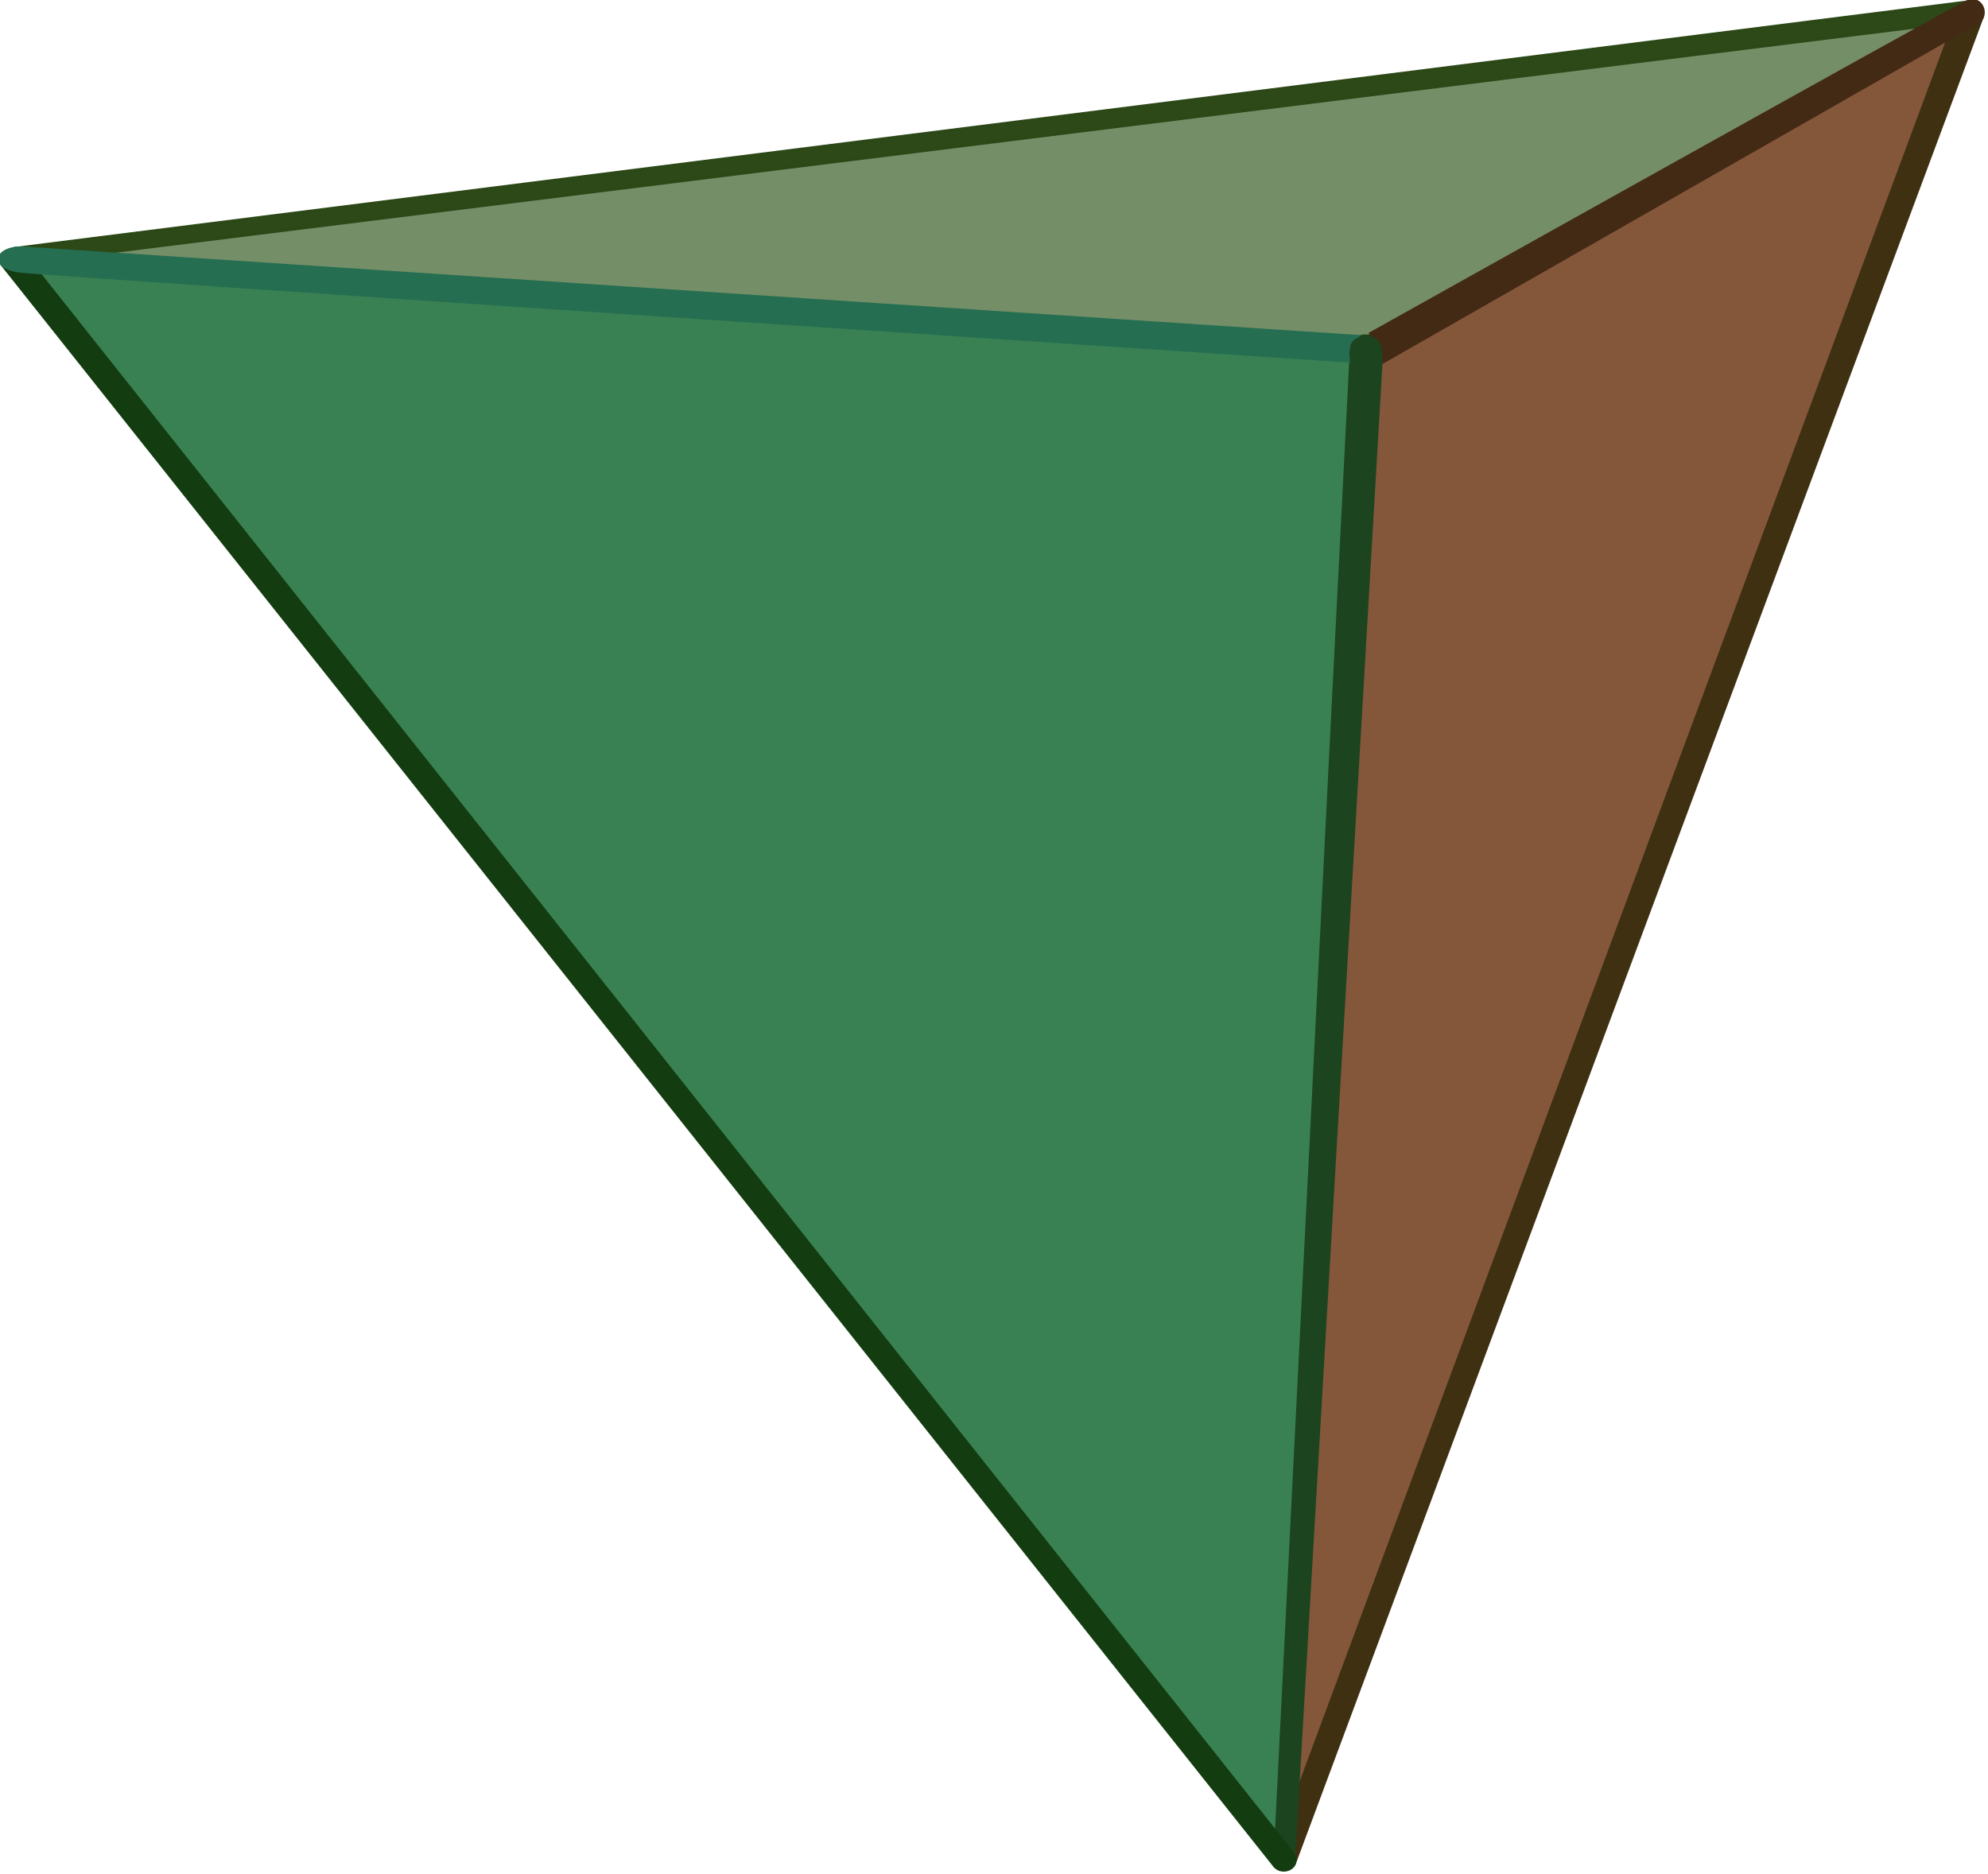 <?xml version="1.0" encoding="UTF-8" standalone="no"?>
<!-- Created with Inkscape (http://www.inkscape.org/) -->

<svg
   xmlns:dc="http://purl.org/dc/elements/1.1/"
   xmlns:cc="http://creativecommons.org/ns#"
   xmlns:rdf="http://www.w3.org/1999/02/22-rdf-syntax-ns#"
   xmlns:svg="http://www.w3.org/2000/svg"
   xmlns="http://www.w3.org/2000/svg"
   xmlns:sodipodi="http://sodipodi.sourceforge.net/DTD/sodipodi-0.dtd"
   xmlns:inkscape="http://www.inkscape.org/namespaces/inkscape"
   width="300"
   height="282.816"
   id="svg2"
   sodipodi:version="0.32"
   inkscape:version="0.91 r13725"
   sodipodi:modified="true"
   version="1.0"
   sodipodi:docname="osd_3_tetraedro.svg">
  <defs
     id="defs4" />
  <sodipodi:namedview
     id="base"
     pagecolor="#ffffff"
     bordercolor="#666666"
     borderopacity="1.0"
     gridtolerance="10000"
     guidetolerance="10"
     objecttolerance="10"
     inkscape:pageopacity="0.0"
     inkscape:pageshadow="2"
     inkscape:zoom="0.7"
     inkscape:cx="488.33879"
     inkscape:cy="277.59003"
     inkscape:document-units="px"
     inkscape:current-layer="layer1"
     width="570px"
     height="540px"
     inkscape:window-width="1280"
     inkscape:window-height="856"
     inkscape:window-x="0"
     inkscape:window-y="47"
     showgrid="false"
     fit-margin-top="0"
     fit-margin-left="0"
     fit-margin-right="0"
     fit-margin-bottom="0"
     inkscape:window-maximized="0" />
  <g
     inkscape:label="Layer 1"
     inkscape:groupmode="layer"
     id="layer1"
     transform="translate(-82.098,-717.821)">
    <g
       id="g2277"
       transform="matrix(0.473,0,0,0.473,-346.761,503.112)">
      <path
         id="path2255"
         d="m 1344.286,565.934 191.429,-106.429 -216.429,587.857 25,-481.429 z"
         style="fill:#84573a;fill-opacity:1;fill-rule:evenodd;stroke:#84563c;stroke-width:1px;stroke-linecap:butt;stroke-linejoin:miter;stroke-opacity:1"
         inkscape:connector-curvature="0" />
      <path
         sodipodi:nodetypes="cccc"
         id="path2257"
         d="M 913.929,537.005 1340,568.791 1316.786,1047.719 913.929,537.005 Z"
         style="fill:#398153;fill-opacity:1;fill-rule:evenodd;stroke:#398153;stroke-width:1px;stroke-linecap:butt;stroke-linejoin:miter;stroke-opacity:1"
         inkscape:connector-curvature="0" />
      <path
         id="path2259"
         d="M 919.286,534.791 1530,457.648 1341.429,565.505 919.286,534.791 Z"
         style="fill:#748e67;fill-opacity:1;fill-rule:evenodd;stroke:#748e67;stroke-width:1px;stroke-linecap:butt;stroke-linejoin:miter;stroke-opacity:1"
         inkscape:connector-curvature="0" />
      <path
         sodipodi:nodetypes="ccccc"
         id="path2271"
         d="M 912.02,533.143 1535,454.505 l -1.429,6.071 -619.286,77.143 -2.266,-4.576 z"
         style="fill:#2c4917;fill-opacity:1;fill-rule:evenodd;stroke:#2c4817;stroke-width:1px;stroke-linecap:butt;stroke-linejoin:miter;stroke-opacity:1"
         inkscape:connector-curvature="0" />
      <path
         sodipodi:nodetypes="csscc"
         id="path2275"
         d="m 1539.142,459.141 -219.28,588.707 c -1.39,3.732 -8.389,2.432 -6.315,-3.157 l 218.57,-588.878 7.025,3.328 z"
         style="fill:#3f3011;fill-opacity:1;fill-rule:evenodd;stroke:#3f3011;stroke-width:1px;stroke-linecap:butt;stroke-linejoin:miter;stroke-opacity:1"
         inkscape:connector-curvature="0" />
      <path
         sodipodi:nodetypes="ccccssc"
         id="path2267"
         d="m 1350.026,567.52 -2.778,2.273 -27.779,475.782 -5.882,-0.311 c 0,0 17.832,-355.699 24.065,-476.481 0.156,-3.024 -0.762,-7.761 5.007,-7.636 7.707,0.167 5.567,2.613 7.367,6.373 z"
         style="fill:#1c441f;fill-opacity:1;fill-rule:evenodd;stroke:#1c441f;stroke-width:1px;stroke-linecap:butt;stroke-linejoin:miter;stroke-opacity:1"
         inkscape:connector-curvature="0" />
      <path
         sodipodi:nodetypes="csscc"
         id="path2273"
         d="M 907.217,538.135 1313.336,1049.282 c 2.569,3.234 9.147,0.299 5.303,-4.546 l -405.324,-510.879 -6.099,4.279 z"
         style="fill:#133c10;fill-opacity:1;fill-rule:evenodd;stroke:#133c10;stroke-width:1px;stroke-linecap:butt;stroke-linejoin:miter;stroke-opacity:1"
         inkscape:connector-curvature="0" />
      <path
         sodipodi:nodetypes="cccsc"
         id="path2269"
         d="m 1336.642,568.888 c -0.566,-4.416 0.599,-6.574 2.158,-7.455 L 913.823,533.269 c -8.018,-0.267 -10.483,5.794 -0.597,6.981 9.256,1.111 423.416,28.638 423.416,28.638 z"
         style="fill:#256e51;fill-opacity:1;fill-rule:evenodd;stroke:#256e51;stroke-width:1.391px;stroke-linecap:butt;stroke-linejoin:miter;stroke-opacity:1"
         inkscape:connector-curvature="0" />
      <path
         sodipodi:nodetypes="cccsc"
         id="path2265"
         d="m 1343.571,560.576 c 4.615,0.969 4.723,4.875 4.643,8.661 L 1537.832,460.889 c 3.316,-2.211 1.008,-8.348 -3.546,-6.384 -4.263,1.839 -190.714,106.071 -190.714,106.071 z"
         style="fill:#432a14;fill-opacity:1;fill-rule:evenodd;stroke:#432a14;stroke-width:1px;stroke-linecap:butt;stroke-linejoin:miter;stroke-opacity:1"
         inkscape:connector-curvature="0" />
    </g>
  </g>
</svg>
